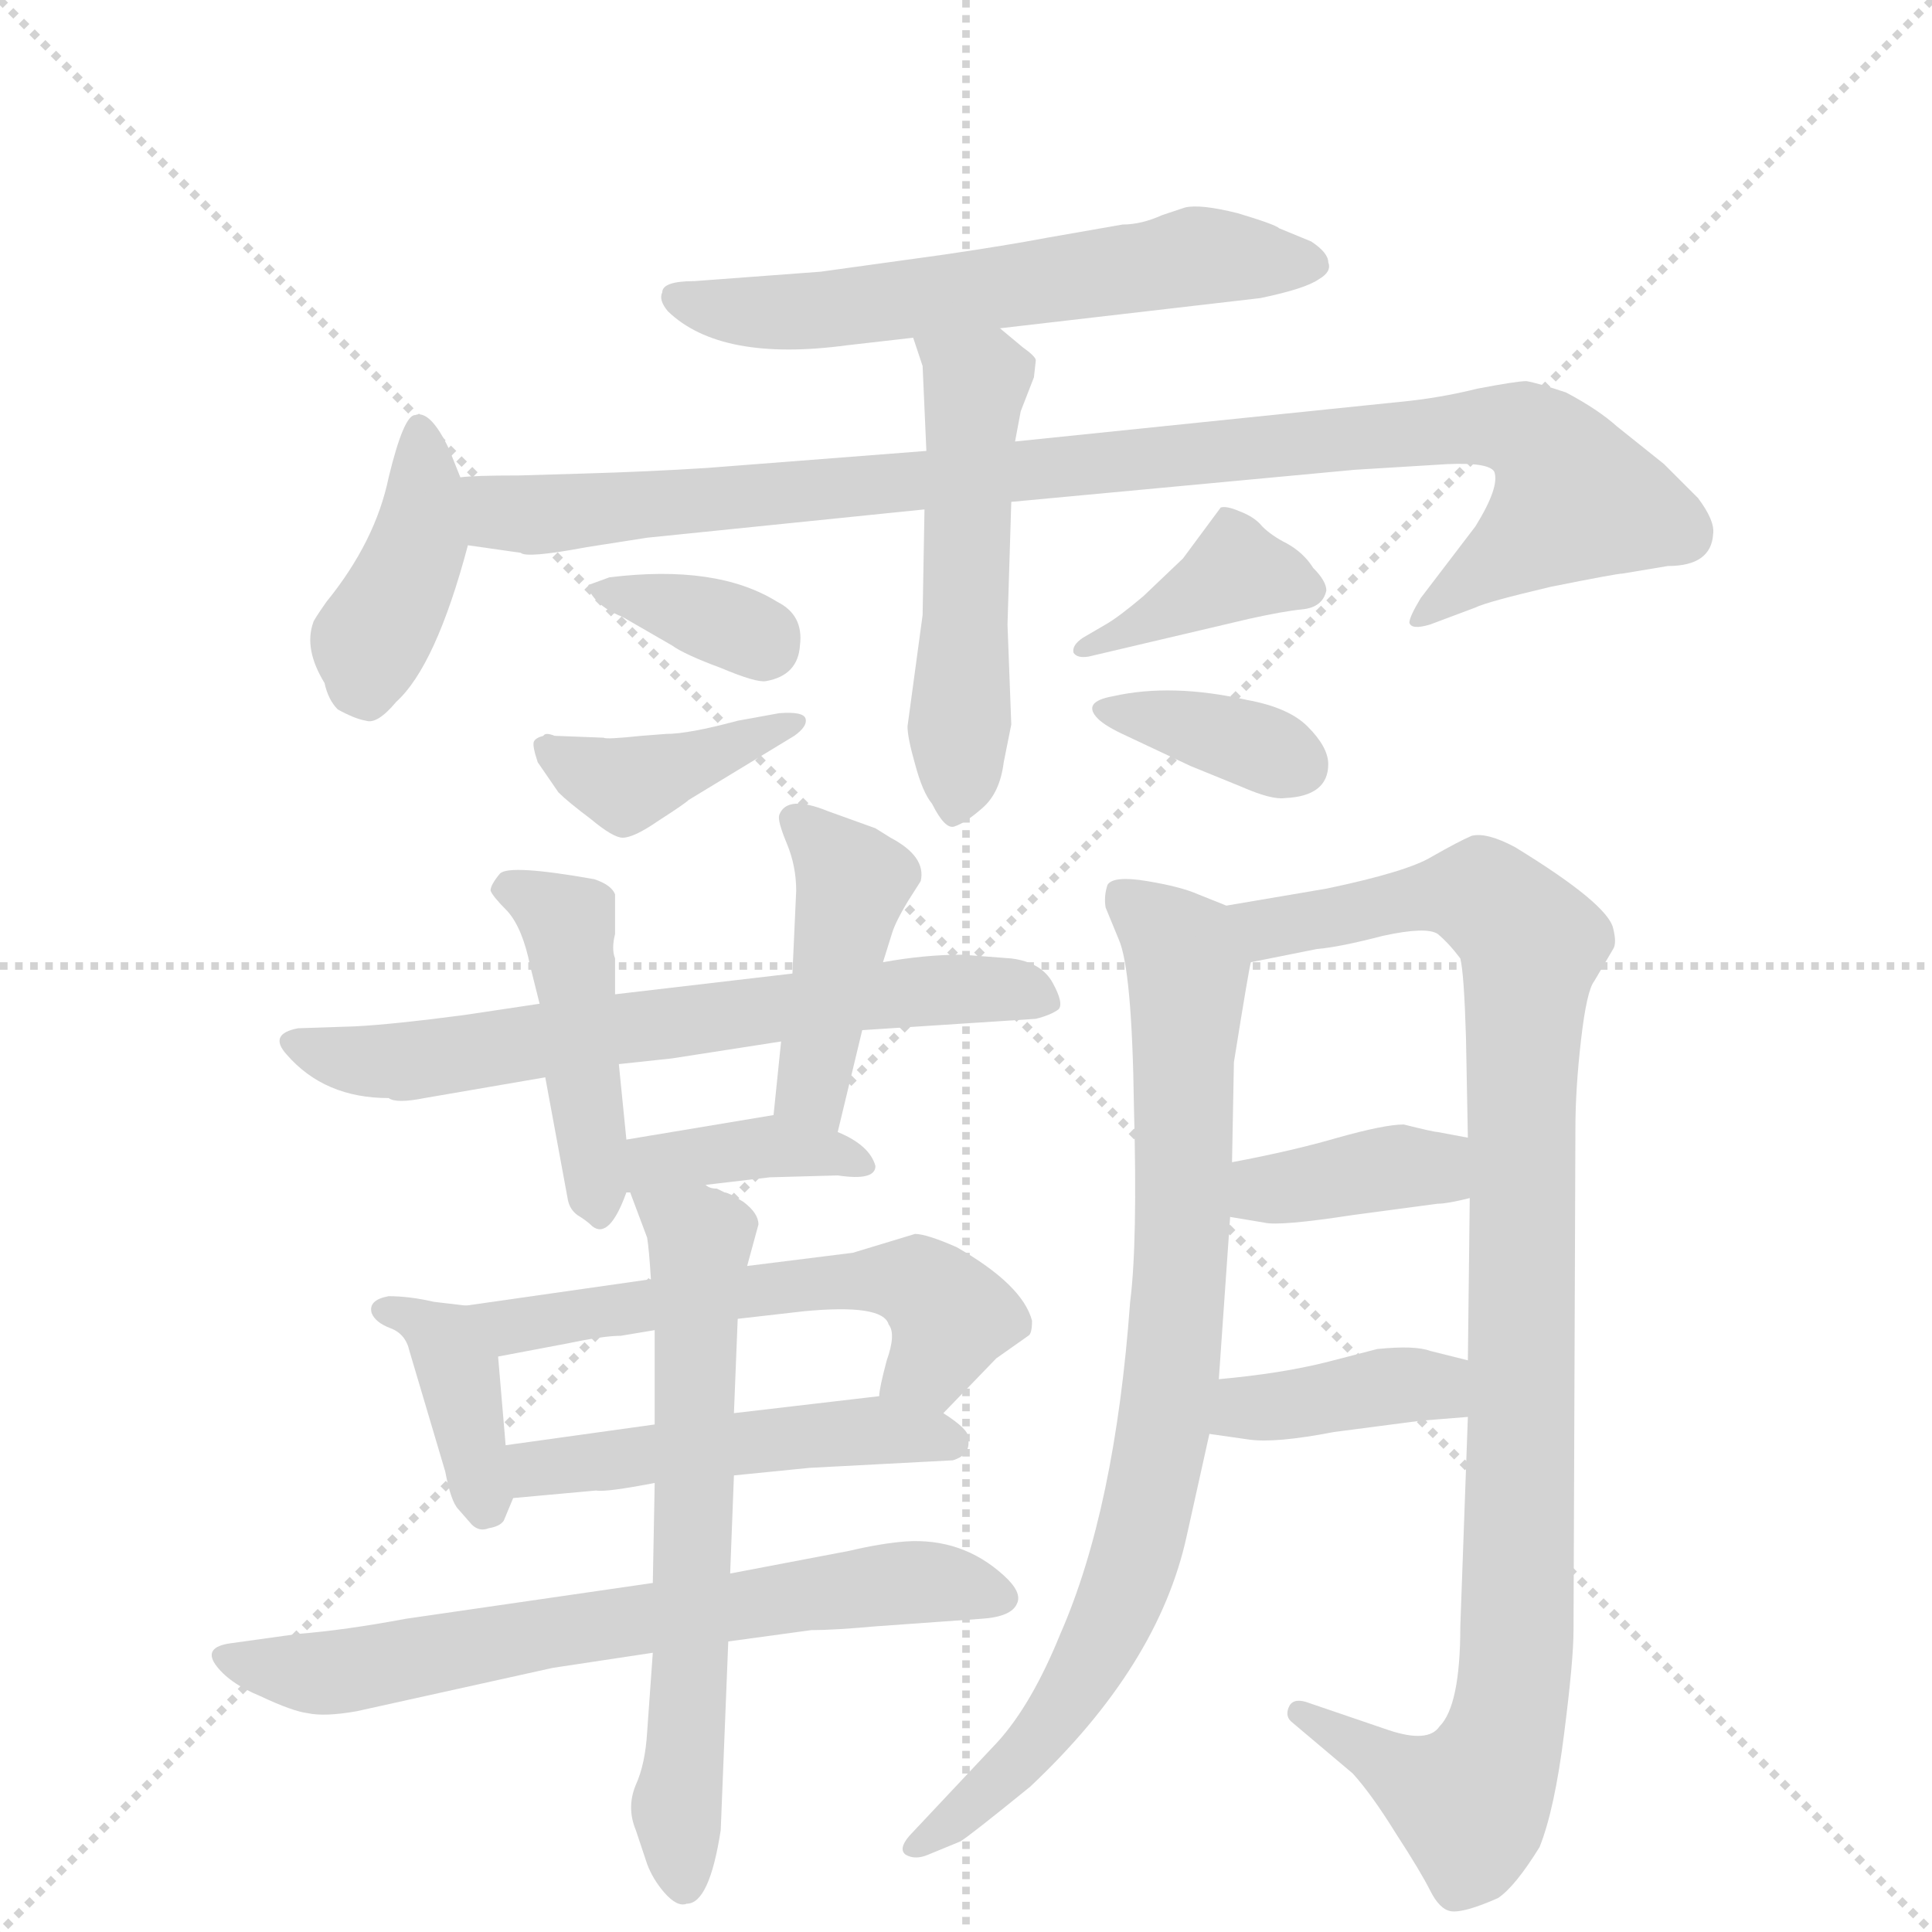 <svg version="1.1" viewBox="0 0 1024 1024" xmlns="http://www.w3.org/2000/svg">
  <g stroke="lightgray" stroke-dasharray="1,1" stroke-width="1" transform="scale(4, 4)">
    <line x1="0" y1="0" x2="256" y2="256"></line>
    <line x1="256" y1="0" x2="0" y2="256"></line>
    <line x1="128" y1="0" x2="128" y2="256"></line>
    <line x1="0" y1="128" x2="256" y2="128"></line>
  </g>
  <g transform="scale(1, -1) translate(0, -848)">
    <style type="text/css">
      
        @keyframes keyframes0 {
          from {
            stroke: blue;
            stroke-dashoffset: 593;
            stroke-width: 128;
          }
          66% {
            animation-timing-function: step-end;
            stroke: blue;
            stroke-dashoffset: 0;
            stroke-width: 128;
          }
          to {
            stroke: black;
            stroke-width: 1024;
          }
        }
        #make-me-a-hanzi-animation-0 {
          animation: keyframes0 0.733s both;
          animation-delay: 0s;
          animation-timing-function: linear;
        }
      
        @keyframes keyframes1 {
          from {
            stroke: blue;
            stroke-dashoffset: 403;
            stroke-width: 128;
          }
          57% {
            animation-timing-function: step-end;
            stroke: blue;
            stroke-dashoffset: 0;
            stroke-width: 128;
          }
          to {
            stroke: black;
            stroke-width: 1024;
          }
        }
        #make-me-a-hanzi-animation-1 {
          animation: keyframes1 0.578s both;
          animation-delay: 0.733s;
          animation-timing-function: linear;
        }
      
        @keyframes keyframes2 {
          from {
            stroke: blue;
            stroke-dashoffset: 969;
            stroke-width: 128;
          }
          76% {
            animation-timing-function: step-end;
            stroke: blue;
            stroke-dashoffset: 0;
            stroke-width: 128;
          }
          to {
            stroke: black;
            stroke-width: 1024;
          }
        }
        #make-me-a-hanzi-animation-2 {
          animation: keyframes2 1.039s both;
          animation-delay: 1.311s;
          animation-timing-function: linear;
        }
      
        @keyframes keyframes3 {
          from {
            stroke: blue;
            stroke-dashoffset: 514;
            stroke-width: 128;
          }
          63% {
            animation-timing-function: step-end;
            stroke: blue;
            stroke-dashoffset: 0;
            stroke-width: 128;
          }
          to {
            stroke: black;
            stroke-width: 1024;
          }
        }
        #make-me-a-hanzi-animation-3 {
          animation: keyframes3 0.668s both;
          animation-delay: 2.349s;
          animation-timing-function: linear;
        }
      
        @keyframes keyframes4 {
          from {
            stroke: blue;
            stroke-dashoffset: 347;
            stroke-width: 128;
          }
          53% {
            animation-timing-function: step-end;
            stroke: blue;
            stroke-dashoffset: 0;
            stroke-width: 128;
          }
          to {
            stroke: black;
            stroke-width: 1024;
          }
        }
        #make-me-a-hanzi-animation-4 {
          animation: keyframes4 0.532s both;
          animation-delay: 3.017s;
          animation-timing-function: linear;
        }
      
        @keyframes keyframes5 {
          from {
            stroke: blue;
            stroke-dashoffset: 396;
            stroke-width: 128;
          }
          56% {
            animation-timing-function: step-end;
            stroke: blue;
            stroke-dashoffset: 0;
            stroke-width: 128;
          }
          to {
            stroke: black;
            stroke-width: 1024;
          }
        }
        #make-me-a-hanzi-animation-5 {
          animation: keyframes5 0.572s both;
          animation-delay: 3.55s;
          animation-timing-function: linear;
        }
      
        @keyframes keyframes6 {
          from {
            stroke: blue;
            stroke-dashoffset: 385;
            stroke-width: 128;
          }
          56% {
            animation-timing-function: step-end;
            stroke: blue;
            stroke-dashoffset: 0;
            stroke-width: 128;
          }
          to {
            stroke: black;
            stroke-width: 1024;
          }
        }
        #make-me-a-hanzi-animation-6 {
          animation: keyframes6 0.563s both;
          animation-delay: 4.122s;
          animation-timing-function: linear;
        }
      
        @keyframes keyframes7 {
          from {
            stroke: blue;
            stroke-dashoffset: 357;
            stroke-width: 128;
          }
          54% {
            animation-timing-function: step-end;
            stroke: blue;
            stroke-dashoffset: 0;
            stroke-width: 128;
          }
          to {
            stroke: black;
            stroke-width: 1024;
          }
        }
        #make-me-a-hanzi-animation-7 {
          animation: keyframes7 0.541s both;
          animation-delay: 4.685s;
          animation-timing-function: linear;
        }
      
        @keyframes keyframes8 {
          from {
            stroke: blue;
            stroke-dashoffset: 646;
            stroke-width: 128;
          }
          68% {
            animation-timing-function: step-end;
            stroke: blue;
            stroke-dashoffset: 0;
            stroke-width: 128;
          }
          to {
            stroke: black;
            stroke-width: 1024;
          }
        }
        #make-me-a-hanzi-animation-8 {
          animation: keyframes8 0.776s both;
          animation-delay: 5.226s;
          animation-timing-function: linear;
        }
      
        @keyframes keyframes9 {
          from {
            stroke: blue;
            stroke-dashoffset: 439;
            stroke-width: 128;
          }
          59% {
            animation-timing-function: step-end;
            stroke: blue;
            stroke-dashoffset: 0;
            stroke-width: 128;
          }
          to {
            stroke: black;
            stroke-width: 1024;
          }
        }
        #make-me-a-hanzi-animation-9 {
          animation: keyframes9 0.607s both;
          animation-delay: 6.002s;
          animation-timing-function: linear;
        }
      
        @keyframes keyframes10 {
          from {
            stroke: blue;
            stroke-dashoffset: 427;
            stroke-width: 128;
          }
          58% {
            animation-timing-function: step-end;
            stroke: blue;
            stroke-dashoffset: 0;
            stroke-width: 128;
          }
          to {
            stroke: black;
            stroke-width: 1024;
          }
        }
        #make-me-a-hanzi-animation-10 {
          animation: keyframes10 0.597s both;
          animation-delay: 6.609s;
          animation-timing-function: linear;
        }
      
        @keyframes keyframes11 {
          from {
            stroke: blue;
            stroke-dashoffset: 383;
            stroke-width: 128;
          }
          55% {
            animation-timing-function: step-end;
            stroke: blue;
            stroke-dashoffset: 0;
            stroke-width: 128;
          }
          to {
            stroke: black;
            stroke-width: 1024;
          }
        }
        #make-me-a-hanzi-animation-11 {
          animation: keyframes11 0.562s both;
          animation-delay: 7.206s;
          animation-timing-function: linear;
        }
      
        @keyframes keyframes12 {
          from {
            stroke: blue;
            stroke-dashoffset: 378;
            stroke-width: 128;
          }
          55% {
            animation-timing-function: step-end;
            stroke: blue;
            stroke-dashoffset: 0;
            stroke-width: 128;
          }
          to {
            stroke: black;
            stroke-width: 1024;
          }
        }
        #make-me-a-hanzi-animation-12 {
          animation: keyframes12 0.558s both;
          animation-delay: 7.768s;
          animation-timing-function: linear;
        }
      
        @keyframes keyframes13 {
          from {
            stroke: blue;
            stroke-dashoffset: 568;
            stroke-width: 128;
          }
          65% {
            animation-timing-function: step-end;
            stroke: blue;
            stroke-dashoffset: 0;
            stroke-width: 128;
          }
          to {
            stroke: black;
            stroke-width: 1024;
          }
        }
        #make-me-a-hanzi-animation-13 {
          animation: keyframes13 0.712s both;
          animation-delay: 8.326s;
          animation-timing-function: linear;
        }
      
        @keyframes keyframes14 {
          from {
            stroke: blue;
            stroke-dashoffset: 486;
            stroke-width: 128;
          }
          61% {
            animation-timing-function: step-end;
            stroke: blue;
            stroke-dashoffset: 0;
            stroke-width: 128;
          }
          to {
            stroke: black;
            stroke-width: 1024;
          }
        }
        #make-me-a-hanzi-animation-14 {
          animation: keyframes14 0.646s both;
          animation-delay: 9.038s;
          animation-timing-function: linear;
        }
      
        @keyframes keyframes15 {
          from {
            stroke: blue;
            stroke-dashoffset: 668;
            stroke-width: 128;
          }
          68% {
            animation-timing-function: step-end;
            stroke: blue;
            stroke-dashoffset: 0;
            stroke-width: 128;
          }
          to {
            stroke: black;
            stroke-width: 1024;
          }
        }
        #make-me-a-hanzi-animation-15 {
          animation: keyframes15 0.794s both;
          animation-delay: 9.683s;
          animation-timing-function: linear;
        }
      
        @keyframes keyframes16 {
          from {
            stroke: blue;
            stroke-dashoffset: 634;
            stroke-width: 128;
          }
          67% {
            animation-timing-function: step-end;
            stroke: blue;
            stroke-dashoffset: 0;
            stroke-width: 128;
          }
          to {
            stroke: black;
            stroke-width: 1024;
          }
        }
        #make-me-a-hanzi-animation-16 {
          animation: keyframes16 0.766s both;
          animation-delay: 10.477s;
          animation-timing-function: linear;
        }
      
        @keyframes keyframes17 {
          from {
            stroke: blue;
            stroke-dashoffset: 819;
            stroke-width: 128;
          }
          73% {
            animation-timing-function: step-end;
            stroke: blue;
            stroke-dashoffset: 0;
            stroke-width: 128;
          }
          to {
            stroke: black;
            stroke-width: 1024;
          }
        }
        #make-me-a-hanzi-animation-17 {
          animation: keyframes17 0.917s both;
          animation-delay: 11.243s;
          animation-timing-function: linear;
        }
      
        @keyframes keyframes18 {
          from {
            stroke: blue;
            stroke-dashoffset: 983;
            stroke-width: 128;
          }
          76% {
            animation-timing-function: step-end;
            stroke: blue;
            stroke-dashoffset: 0;
            stroke-width: 128;
          }
          to {
            stroke: black;
            stroke-width: 1024;
          }
        }
        #make-me-a-hanzi-animation-18 {
          animation: keyframes18 1.05s both;
          animation-delay: 12.16s;
          animation-timing-function: linear;
        }
      
        @keyframes keyframes19 {
          from {
            stroke: blue;
            stroke-dashoffset: 377;
            stroke-width: 128;
          }
          55% {
            animation-timing-function: step-end;
            stroke: blue;
            stroke-dashoffset: 0;
            stroke-width: 128;
          }
          to {
            stroke: black;
            stroke-width: 1024;
          }
        }
        #make-me-a-hanzi-animation-19 {
          animation: keyframes19 0.557s both;
          animation-delay: 13.209s;
          animation-timing-function: linear;
        }
      
        @keyframes keyframes20 {
          from {
            stroke: blue;
            stroke-dashoffset: 384;
            stroke-width: 128;
          }
          56% {
            animation-timing-function: step-end;
            stroke: blue;
            stroke-dashoffset: 0;
            stroke-width: 128;
          }
          to {
            stroke: black;
            stroke-width: 1024;
          }
        }
        #make-me-a-hanzi-animation-20 {
          animation: keyframes20 0.562s both;
          animation-delay: 13.766s;
          animation-timing-function: linear;
        }
      
    </style>
    
      <path d="M 628 738 L 616 734 Q 605 729 595 729 L 555 722 Q 534 718 500 713 L 435 704 L 368 699 Q 351 699 351 693 Q 349 689 354 683 Q 382 656 449 665 L 484 669 L 530 674 L 668 690 Q 692 695 699 700 Q 706 704 704 709 Q 704 714 695 720 L 678 727 Q 676 729 656 735 Q 636 740 628 738 Z" fill="lightgray"></path>
    
      <path d="M 244 595 L 238 610 Q 228 631 220 628 Q 214 628 206 595 Q 199 561 173 529 Q 166 519 166 518 Q 161 504 172 486 Q 174 477 179 472 Q 188 467 194 466 Q 200 464 210 476 Q 231 495 248 559 C 252 574 252 574 244 595 Z" fill="lightgray"></path>
    
      <path d="M 491 609 L 375 600 Q 344 598 309 597 L 275 596 Q 251 596 244 595 C 214 594 218 563 248 559 L 276 555 Q 279 552 311 558 L 343 563 L 490 578 L 536 582 L 718 599 L 767 602 Q 789 603 792 598 Q 795 590 782 569 L 753 531 Q 747 521 747 518 Q 748 514 758 517 L 782 526 Q 788 529 822 537 Q 857 544 860 544 L 884 548 Q 907 548 908 565 Q 909 572 900 584 L 882 602 L 857 622 Q 847 631 830 640 Q 815 645 809 646 Q 804 646 783 642 Q 763 637 742 635 L 538 614 L 491 609 Z" fill="lightgray"></path>
    
      <path d="M 484 669 L 489 654 L 491 609 L 490 578 L 489 522 L 481 463 Q 481 457 485 443 Q 489 428 494 422 Q 501 408 506 410 Q 512 412 521 420 Q 530 428 532 444 L 536 464 L 534 517 L 536 582 L 538 614 L 541 630 L 548 648 L 549 657 Q 549 659 542 664 L 530 674 C 507 693 475 697 484 669 Z" fill="lightgray"></path>
    
      <path d="M 330 521 L 356 506 Q 363 501 382 494 Q 401 486 406 487 Q 423 490 424 506 Q 426 522 412 529 Q 380 549 323 542 L 312 538 Q 311 536 315 531 Q 320 525 330 521 Z" fill="lightgray"></path>
    
      <path d="M 353 459 L 340 458 Q 321 456 320 457 L 294 458 Q 289 460 288 458 Q 284 457 283 455 Q 282 453 285 444 L 296 428 Q 301 423 313 414 Q 325 404 330 404 Q 336 404 349 413 Q 363 422 365 424 L 421 458 Q 428 463 427 467 Q 426 471 413 470 L 391 466 Q 365 459 353 459 Z" fill="lightgray"></path>
    
      <path d="M 703 535 Q 703 540 696 547 Q 691 555 682 560 Q 674 564 669 569 Q 665 574 657 577 Q 650 580 647 579 L 627 552 L 606 532 Q 593 521 586 517 L 574 510 Q 568 506 569 502 Q 571 499 577 500 L 662 520 Q 680 524 690 525 Q 701 526 703 535 Z" fill="lightgray"></path>
    
      <path d="M 582 467 Q 586 463 597 458 L 631 442 L 658 431 Q 674 424 681 425 Q 704 426 704 443 Q 704 452 693 463 Q 683 473 661 477 Q 621 486 590 479 Q 573 476 582 467 Z" fill="lightgray"></path>
    
      <path d="M 457 302 L 549 308 Q 557 310 561 313 Q 564 316 558 327 Q 552 338 536 340 L 510 342 Q 490 342 468 338 L 420 332 L 326 321 L 286 316 L 246 310 Q 208 305 188 304 L 158 303 Q 142 300 152 289 Q 172 266 206 266 Q 210 263 225 266 L 289 277 L 328 284 L 356 287 L 414 296 L 457 302 Z" fill="lightgray"></path>
    
      <path d="M 326 321 L 326 340 Q 324 345 326 353 L 326 374 Q 324 379 315 382 Q 270 390 265 385 Q 260 379 260 376 Q 261 373 269 365 Q 277 356 281 336 L 286 316 L 289 277 L 301 212 Q 302 207 306 204 Q 311 201 314 198 Q 323 191 332 216 L 332 244 L 328 284 L 326 321 Z" fill="lightgray"></path>
    
      <path d="M 444 248 L 457 302 L 468 338 L 473 354 Q 475 360 481 370 L 488 381 Q 491 394 472 404 L 464 409 L 439 418 Q 417 427 413 416 Q 412 413 417 401 Q 422 389 422 376 L 420 332 L 414 296 L 410 257 C 407 227 437 219 444 248 Z" fill="lightgray"></path>
    
      <path d="M 332 216 L 334 216 L 374 220 L 408 224 L 444 225 Q 464 222 464 230 Q 461 241 444 248 L 410 257 L 332 244 C 302 239 302 214 332 216 Z" fill="lightgray"></path>
    
      <path d="M 247 156 L 230 158 Q 217 161 206 161 Q 195 159 197 152 Q 199 147 207 144 Q 215 141 217 132 L 236 68 Q 239 52 243 48 L 250 40 Q 254 36 259 38 Q 265 39 267 42 L 272 54 L 268 82 L 264 129 C 262 154 262 154 247 156 Z" fill="lightgray"></path>
    
      <path d="M 345 170 L 247 156 C 217 152 235 123 264 129 L 301 136 Q 320 140 329 140 L 347 143 L 391 149 L 426 153 Q 468 157 471 146 Q 475 141 470 127 Q 466 112 466 108 C 461 78 479 77 500 99 L 528 128 L 545 140 Q 547 141 547 148 Q 542 167 507 187 Q 491 194 485 194 L 452 184 L 396 177 L 345 170 Z" fill="lightgray"></path>
    
      <path d="M 272 54 L 316 58 Q 321 57 347 62 L 389 66 L 429 70 L 505 74 Q 515 77 513 86 Q 514 90 500 99 C 484 110 484 110 466 108 L 389 99 L 347 93 L 268 82 C 238 78 242 51 272 54 Z" fill="lightgray"></path>
    
      <path d="M 346 9 L 215 -10 Q 183 -16 158 -18 L 122 -23 Q 108 -25 114 -34 Q 121 -44 138 -51 Q 155 -59 163 -60 Q 172 -62 189 -59 L 293 -36 L 346 -28 L 386 -22 L 430 -16 Q 442 -16 464 -14 L 520 -10 Q 536 -9 539 -2 Q 542 4 532 13 Q 510 33 480 31 Q 467 30 450 26 L 387 14 L 346 9 Z" fill="lightgray"></path>
    
      <path d="M 334 216 L 343 192 Q 344 186 345 170 L 347 143 L 347 93 L 347 62 L 346 9 L 346 -28 L 343 -70 Q 342 -87 337 -98 Q 332 -110 337 -122 L 343 -140 Q 346 -148 352 -155 Q 359 -163 364 -161 Q 376 -161 382 -122 L 386 -22 L 387 14 L 389 66 L 389 99 L 391 149 L 396 177 L 402 199 Q 402 205 394 211 Q 386 216 384 216 L 380 218 Q 376 218 374 220 C 346 231 326 238 334 216 Z" fill="lightgray"></path>
    
      <path d="M 650 368 L 635 374 Q 626 378 608 381 Q 590 384 587 379 Q 585 373 586 367 L 593 350 Q 600 334 601 262 Q 603 189 599 158 Q 591 48 562 -18 Q 547 -55 529 -75 L 482 -125 Q 476 -132 480 -135 Q 485 -138 492 -135 L 509 -128 Q 514 -125 546 -99 Q 614 -35 629 34 L 641 88 L 646 117 L 652 203 L 653 232 L 654 285 Q 662 335 663 338 C 667 361 667 361 650 368 Z" fill="lightgray"></path>
    
      <path d="M 703 377 L 650 368 C 620 363 634 332 663 338 L 698 345 Q 710 346 733 352 Q 756 357 762 353 Q 768 348 774 340 Q 776 332 777 298 L 778 245 L 779 213 L 778 127 L 778 97 L 774 -14 Q 774 -56 763 -67 Q 757 -76 736 -69 L 692 -54 Q 685 -52 683 -57 Q 681 -62 685 -65 L 717 -92 Q 727 -103 740 -124 Q 753 -144 758 -154 Q 763 -164 769 -165 Q 776 -166 794 -158 Q 803 -152 816 -131 Q 824 -111 829 -71 Q 834 -32 834 -16 L 835 250 Q 835 271 838 297 Q 841 323 845 328 L 855 345 Q 857 348 855 356 Q 852 369 803 399 Q 788 407 780 405 Q 773 402 759 394 Q 746 386 703 377 Z" fill="lightgray"></path>
    
      <path d="M 652 203 L 670 200 Q 678 198 717 204 L 762 210 Q 767 210 779 213 C 808 220 807 239 778 245 L 762 248 Q 760 248 744 252 Q 734 252 709 245 Q 685 238 653 232 C 624 226 622 208 652 203 Z" fill="lightgray"></path>
    
      <path d="M 641 88 L 662 85 Q 676 83 707 89 L 753 95 L 778 97 C 808 99 807 120 778 127 L 758 132 Q 750 135 730 133 L 703 126 Q 679 120 646 117 C 616 114 611 92 641 88 Z" fill="lightgray"></path>
    
    
      <clipPath id="make-me-a-hanzi-clip-0">
        <path d="M 628 738 L 616 734 Q 605 729 595 729 L 555 722 Q 534 718 500 713 L 435 704 L 368 699 Q 351 699 351 693 Q 349 689 354 683 Q 382 656 449 665 L 484 669 L 530 674 L 668 690 Q 692 695 699 700 Q 706 704 704 709 Q 704 714 695 720 L 678 727 Q 676 729 656 735 Q 636 740 628 738 Z"></path>
      </clipPath>
      <path clip-path="url(#make-me-a-hanzi-clip-0)" d="M 359 690 L 422 682 L 634 712 L 693 709" fill="none" id="make-me-a-hanzi-animation-0" stroke-dasharray="465 930" stroke-linecap="round"></path>
    
      <clipPath id="make-me-a-hanzi-clip-1">
        <path d="M 244 595 L 238 610 Q 228 631 220 628 Q 214 628 206 595 Q 199 561 173 529 Q 166 519 166 518 Q 161 504 172 486 Q 174 477 179 472 Q 188 467 194 466 Q 200 464 210 476 Q 231 495 248 559 C 252 574 252 574 244 595 Z"></path>
      </clipPath>
      <path clip-path="url(#make-me-a-hanzi-clip-1)" d="M 222 621 L 221 556 L 196 504 L 195 480" fill="none" id="make-me-a-hanzi-animation-1" stroke-dasharray="275 550" stroke-linecap="round"></path>
    
      <clipPath id="make-me-a-hanzi-clip-2">
        <path d="M 491 609 L 375 600 Q 344 598 309 597 L 275 596 Q 251 596 244 595 C 214 594 218 563 248 559 L 276 555 Q 279 552 311 558 L 343 563 L 490 578 L 536 582 L 718 599 L 767 602 Q 789 603 792 598 Q 795 590 782 569 L 753 531 Q 747 521 747 518 Q 748 514 758 517 L 782 526 Q 788 529 822 537 Q 857 544 860 544 L 884 548 Q 907 548 908 565 Q 909 572 900 584 L 882 602 L 857 622 Q 847 631 830 640 Q 815 645 809 646 Q 804 646 783 642 Q 763 637 742 635 L 538 614 L 491 609 Z"></path>
      </clipPath>
      <path clip-path="url(#make-me-a-hanzi-clip-2)" d="M 250 590 L 272 575 L 299 575 L 766 621 L 807 620 L 820 611 L 835 584 L 753 523" fill="none" id="make-me-a-hanzi-animation-2" stroke-dasharray="841 1682" stroke-linecap="round"></path>
    
      <clipPath id="make-me-a-hanzi-clip-3">
        <path d="M 484 669 L 489 654 L 491 609 L 490 578 L 489 522 L 481 463 Q 481 457 485 443 Q 489 428 494 422 Q 501 408 506 410 Q 512 412 521 420 Q 530 428 532 444 L 536 464 L 534 517 L 536 582 L 538 614 L 541 630 L 548 648 L 549 657 Q 549 659 542 664 L 530 674 C 507 693 475 697 484 669 Z"></path>
      </clipPath>
      <path clip-path="url(#make-me-a-hanzi-clip-3)" d="M 492 663 L 517 644 L 506 418" fill="none" id="make-me-a-hanzi-animation-3" stroke-dasharray="386 772" stroke-linecap="round"></path>
    
      <clipPath id="make-me-a-hanzi-clip-4">
        <path d="M 330 521 L 356 506 Q 363 501 382 494 Q 401 486 406 487 Q 423 490 424 506 Q 426 522 412 529 Q 380 549 323 542 L 312 538 Q 311 536 315 531 Q 320 525 330 521 Z"></path>
      </clipPath>
      <path clip-path="url(#make-me-a-hanzi-clip-4)" d="M 319 537 L 405 506" fill="none" id="make-me-a-hanzi-animation-4" stroke-dasharray="219 438" stroke-linecap="round"></path>
    
      <clipPath id="make-me-a-hanzi-clip-5">
        <path d="M 353 459 L 340 458 Q 321 456 320 457 L 294 458 Q 289 460 288 458 Q 284 457 283 455 Q 282 453 285 444 L 296 428 Q 301 423 313 414 Q 325 404 330 404 Q 336 404 349 413 Q 363 422 365 424 L 421 458 Q 428 463 427 467 Q 426 471 413 470 L 391 466 Q 365 459 353 459 Z"></path>
      </clipPath>
      <path clip-path="url(#make-me-a-hanzi-clip-5)" d="M 289 450 L 332 432 L 419 466" fill="none" id="make-me-a-hanzi-animation-5" stroke-dasharray="268 536" stroke-linecap="round"></path>
    
      <clipPath id="make-me-a-hanzi-clip-6">
        <path d="M 703 535 Q 703 540 696 547 Q 691 555 682 560 Q 674 564 669 569 Q 665 574 657 577 Q 650 580 647 579 L 627 552 L 606 532 Q 593 521 586 517 L 574 510 Q 568 506 569 502 Q 571 499 577 500 L 662 520 Q 680 524 690 525 Q 701 526 703 535 Z"></path>
      </clipPath>
      <path clip-path="url(#make-me-a-hanzi-clip-6)" d="M 692 537 L 656 546 L 574 505" fill="none" id="make-me-a-hanzi-animation-6" stroke-dasharray="257 514" stroke-linecap="round"></path>
    
      <clipPath id="make-me-a-hanzi-clip-7">
        <path d="M 582 467 Q 586 463 597 458 L 631 442 L 658 431 Q 674 424 681 425 Q 704 426 704 443 Q 704 452 693 463 Q 683 473 661 477 Q 621 486 590 479 Q 573 476 582 467 Z"></path>
      </clipPath>
      <path clip-path="url(#make-me-a-hanzi-clip-7)" d="M 589 471 L 636 462 L 686 443" fill="none" id="make-me-a-hanzi-animation-7" stroke-dasharray="229 458" stroke-linecap="round"></path>
    
      <clipPath id="make-me-a-hanzi-clip-8">
        <path d="M 457 302 L 549 308 Q 557 310 561 313 Q 564 316 558 327 Q 552 338 536 340 L 510 342 Q 490 342 468 338 L 420 332 L 326 321 L 286 316 L 246 310 Q 208 305 188 304 L 158 303 Q 142 300 152 289 Q 172 266 206 266 Q 210 263 225 266 L 289 277 L 328 284 L 356 287 L 414 296 L 457 302 Z"></path>
      </clipPath>
      <path clip-path="url(#make-me-a-hanzi-clip-8)" d="M 165 292 L 214 285 L 491 323 L 552 318" fill="none" id="make-me-a-hanzi-animation-8" stroke-dasharray="518 1036" stroke-linecap="round"></path>
    
      <clipPath id="make-me-a-hanzi-clip-9">
        <path d="M 326 321 L 326 340 Q 324 345 326 353 L 326 374 Q 324 379 315 382 Q 270 390 265 385 Q 260 379 260 376 Q 261 373 269 365 Q 277 356 281 336 L 286 316 L 289 277 L 301 212 Q 302 207 306 204 Q 311 201 314 198 Q 323 191 332 216 L 332 244 L 328 284 L 326 321 Z"></path>
      </clipPath>
      <path clip-path="url(#make-me-a-hanzi-clip-9)" d="M 271 376 L 301 358 L 317 211" fill="none" id="make-me-a-hanzi-animation-9" stroke-dasharray="311 622" stroke-linecap="round"></path>
    
      <clipPath id="make-me-a-hanzi-clip-10">
        <path d="M 444 248 L 457 302 L 468 338 L 473 354 Q 475 360 481 370 L 488 381 Q 491 394 472 404 L 464 409 L 439 418 Q 417 427 413 416 Q 412 413 417 401 Q 422 389 422 376 L 420 332 L 414 296 L 410 257 C 407 227 437 219 444 248 Z"></path>
      </clipPath>
      <path clip-path="url(#make-me-a-hanzi-clip-10)" d="M 423 411 L 452 380 L 431 273 L 440 256" fill="none" id="make-me-a-hanzi-animation-10" stroke-dasharray="299 598" stroke-linecap="round"></path>
    
      <clipPath id="make-me-a-hanzi-clip-11">
        <path d="M 332 216 L 334 216 L 374 220 L 408 224 L 444 225 Q 464 222 464 230 Q 461 241 444 248 L 410 257 L 332 244 C 302 239 302 214 332 216 Z"></path>
      </clipPath>
      <path clip-path="url(#make-me-a-hanzi-clip-11)" d="M 333 223 L 347 232 L 405 241 L 456 232" fill="none" id="make-me-a-hanzi-animation-11" stroke-dasharray="255 510" stroke-linecap="round"></path>
    
      <clipPath id="make-me-a-hanzi-clip-12">
        <path d="M 247 156 L 230 158 Q 217 161 206 161 Q 195 159 197 152 Q 199 147 207 144 Q 215 141 217 132 L 236 68 Q 239 52 243 48 L 250 40 Q 254 36 259 38 Q 265 39 267 42 L 272 54 L 268 82 L 264 129 C 262 154 262 154 247 156 Z"></path>
      </clipPath>
      <path clip-path="url(#make-me-a-hanzi-clip-12)" d="M 206 152 L 236 137 L 257 51" fill="none" id="make-me-a-hanzi-animation-12" stroke-dasharray="250 500" stroke-linecap="round"></path>
    
      <clipPath id="make-me-a-hanzi-clip-13">
        <path d="M 345 170 L 247 156 C 217 152 235 123 264 129 L 301 136 Q 320 140 329 140 L 347 143 L 391 149 L 426 153 Q 468 157 471 146 Q 475 141 470 127 Q 466 112 466 108 C 461 78 479 77 500 99 L 528 128 L 545 140 Q 547 141 547 148 Q 542 167 507 187 Q 491 194 485 194 L 452 184 L 396 177 L 345 170 Z"></path>
      </clipPath>
      <path clip-path="url(#make-me-a-hanzi-clip-13)" d="M 255 151 L 270 145 L 474 170 L 491 165 L 504 150 L 497 130 L 473 110" fill="none" id="make-me-a-hanzi-animation-13" stroke-dasharray="440 880" stroke-linecap="round"></path>
    
      <clipPath id="make-me-a-hanzi-clip-14">
        <path d="M 272 54 L 316 58 Q 321 57 347 62 L 389 66 L 429 70 L 505 74 Q 515 77 513 86 Q 514 90 500 99 C 484 110 484 110 466 108 L 389 99 L 347 93 L 268 82 C 238 78 242 51 272 54 Z"></path>
      </clipPath>
      <path clip-path="url(#make-me-a-hanzi-clip-14)" d="M 279 62 L 284 70 L 429 88 L 503 84" fill="none" id="make-me-a-hanzi-animation-14" stroke-dasharray="358 716" stroke-linecap="round"></path>
    
      <clipPath id="make-me-a-hanzi-clip-15">
        <path d="M 346 9 L 215 -10 Q 183 -16 158 -18 L 122 -23 Q 108 -25 114 -34 Q 121 -44 138 -51 Q 155 -59 163 -60 Q 172 -62 189 -59 L 293 -36 L 346 -28 L 386 -22 L 430 -16 Q 442 -16 464 -14 L 520 -10 Q 536 -9 539 -2 Q 542 4 532 13 Q 510 33 480 31 Q 467 30 450 26 L 387 14 L 346 9 Z"></path>
      </clipPath>
      <path clip-path="url(#make-me-a-hanzi-clip-15)" d="M 124 -33 L 192 -37 L 462 8 L 507 8 L 531 1" fill="none" id="make-me-a-hanzi-animation-15" stroke-dasharray="540 1080" stroke-linecap="round"></path>
    
      <clipPath id="make-me-a-hanzi-clip-16">
        <path d="M 334 216 L 343 192 Q 344 186 345 170 L 347 143 L 347 93 L 347 62 L 346 9 L 346 -28 L 343 -70 Q 342 -87 337 -98 Q 332 -110 337 -122 L 343 -140 Q 346 -148 352 -155 Q 359 -163 364 -161 Q 376 -161 382 -122 L 386 -22 L 387 14 L 389 66 L 389 99 L 391 149 L 396 177 L 402 199 Q 402 205 394 211 Q 386 216 384 216 L 380 218 Q 376 218 374 220 C 346 231 326 238 334 216 Z"></path>
      </clipPath>
      <path clip-path="url(#make-me-a-hanzi-clip-16)" d="M 341 212 L 371 190 L 367 -28 L 359 -109 L 362 -150" fill="none" id="make-me-a-hanzi-animation-16" stroke-dasharray="506 1012" stroke-linecap="round"></path>
    
      <clipPath id="make-me-a-hanzi-clip-17">
        <path d="M 650 368 L 635 374 Q 626 378 608 381 Q 590 384 587 379 Q 585 373 586 367 L 593 350 Q 600 334 601 262 Q 603 189 599 158 Q 591 48 562 -18 Q 547 -55 529 -75 L 482 -125 Q 476 -132 480 -135 Q 485 -138 492 -135 L 509 -128 Q 514 -125 546 -99 Q 614 -35 629 34 L 641 88 L 646 117 L 652 203 L 653 232 L 654 285 Q 662 335 663 338 C 667 361 667 361 650 368 Z"></path>
      </clipPath>
      <path clip-path="url(#make-me-a-hanzi-clip-17)" d="M 594 372 L 621 351 L 629 330 L 627 198 L 616 86 L 597 9 L 573 -43 L 530 -98 L 486 -131" fill="none" id="make-me-a-hanzi-animation-17" stroke-dasharray="691 1382" stroke-linecap="round"></path>
    
      <clipPath id="make-me-a-hanzi-clip-18">
        <path d="M 703 377 L 650 368 C 620 363 634 332 663 338 L 698 345 Q 710 346 733 352 Q 756 357 762 353 Q 768 348 774 340 Q 776 332 777 298 L 778 245 L 779 213 L 778 127 L 778 97 L 774 -14 Q 774 -56 763 -67 Q 757 -76 736 -69 L 692 -54 Q 685 -52 683 -57 Q 681 -62 685 -65 L 717 -92 Q 727 -103 740 -124 Q 753 -144 758 -154 Q 763 -164 769 -165 Q 776 -166 794 -158 Q 803 -152 816 -131 Q 824 -111 829 -71 Q 834 -32 834 -16 L 835 250 Q 835 271 838 297 Q 841 323 845 328 L 855 345 Q 857 348 855 356 Q 852 369 803 399 Q 788 407 780 405 Q 773 402 759 394 Q 746 386 703 377 Z"></path>
      </clipPath>
      <path clip-path="url(#make-me-a-hanzi-clip-18)" d="M 657 365 L 678 356 L 778 375 L 812 347 L 806 279 L 804 -29 L 796 -76 L 777 -106 L 689 -60" fill="none" id="make-me-a-hanzi-animation-18" stroke-dasharray="855 1710" stroke-linecap="round"></path>
    
      <clipPath id="make-me-a-hanzi-clip-19">
        <path d="M 652 203 L 670 200 Q 678 198 717 204 L 762 210 Q 767 210 779 213 C 808 220 807 239 778 245 L 762 248 Q 760 248 744 252 Q 734 252 709 245 Q 685 238 653 232 C 624 226 622 208 652 203 Z"></path>
      </clipPath>
      <path clip-path="url(#make-me-a-hanzi-clip-19)" d="M 658 210 L 742 230 L 761 228 L 773 218" fill="none" id="make-me-a-hanzi-animation-19" stroke-dasharray="249 498" stroke-linecap="round"></path>
    
      <clipPath id="make-me-a-hanzi-clip-20">
        <path d="M 641 88 L 662 85 Q 676 83 707 89 L 753 95 L 778 97 C 808 99 807 120 778 127 L 758 132 Q 750 135 730 133 L 703 126 Q 679 120 646 117 C 616 114 611 92 641 88 Z"></path>
      </clipPath>
      <path clip-path="url(#make-me-a-hanzi-clip-20)" d="M 647 94 L 739 114 L 758 113 L 771 105" fill="none" id="make-me-a-hanzi-animation-20" stroke-dasharray="256 512" stroke-linecap="round"></path>
    
  </g>
</svg>